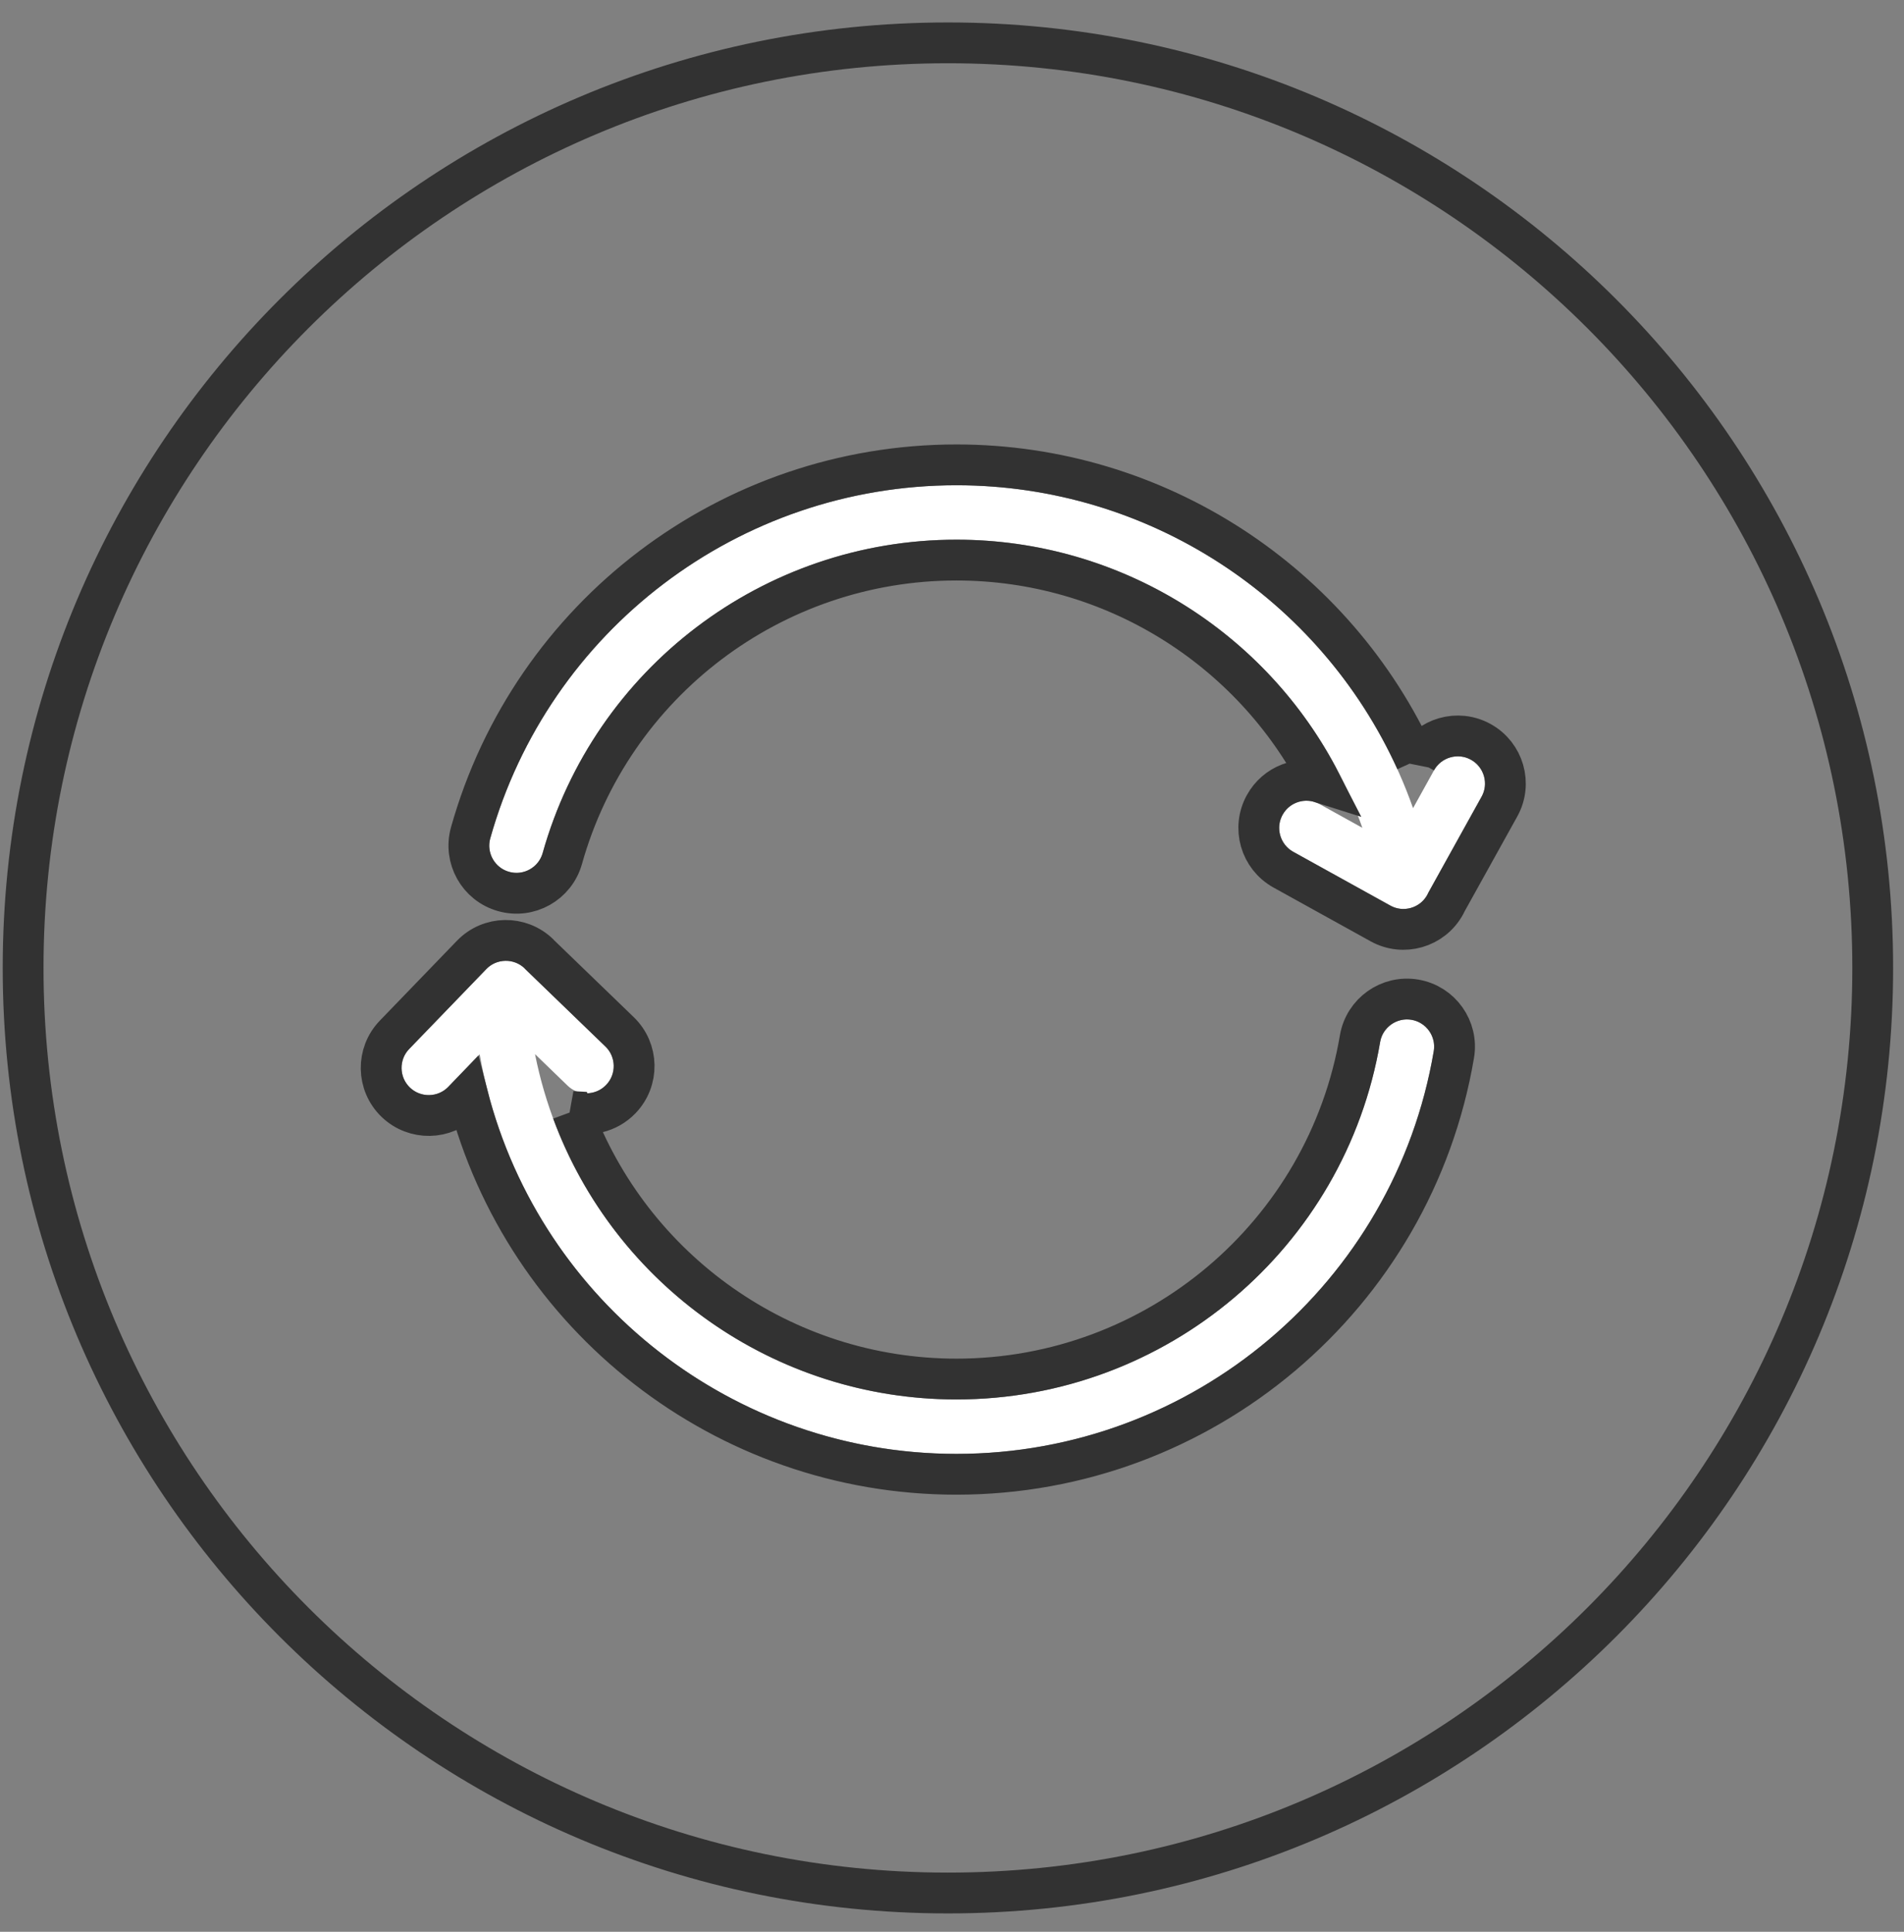 <svg width="70" height="71" viewBox="0 0 70 71" xmlns="http://www.w3.org/2000/svg" xmlns:xlink="http://www.w3.org/1999/xlink"><rect x="0" y="0" width="70" height="71" fill="#808080" stroke="none"/><title>Group</title><defs><path d="M34 68c18.778 0 34-15.222 34-34S52.778 0 34 0 0 15.222 0 34s15.222 34 34 34z" id="a"/><path d="M37.6 12.126C35.125 5.108 28.45.26 20.814.26 12.786.26 5.815 5.62 3.675 13.235c-.15.532.16 1.084.693 1.233.53.15 1.083-.16 1.233-.692C7.5 7.018 13.69 2.26 20.814 2.26c6.8 0 12.74 4.33 14.922 10.59l-1.57-.87c-.484-.267-1.092-.093-1.36.39s-.093 1.092.39 1.36l3.567 1.977c.483.268 1.092.094 1.36-.39.013-.023.025-.047.036-.072l1.96-3.538c.27-.483.095-1.09-.388-1.36-.484-.267-1.092-.092-1.36.39l-.77 1.39z" id="c"/><path d="M5.32 21.168C6.775 28.483 13.23 33.86 20.812 33.86c7.734 0 14.296-5.595 15.577-13.134.092-.545.608-.91 1.153-.82.544.094.91.61.818 1.155-1.442 8.498-8.834 14.8-17.547 14.8-8.673 0-16.038-6.245-17.528-14.685l-1.152 1.193c-.383.398-1.016.41-1.414.025C.32 22.01.31 21.376.694 20.98l2.833-2.935c.384-.398 1.017-.41 1.414-.025l.056.058 2.91 2.81c.397.384.408 1.017.025 1.414-.384.398-1.017.41-1.414.025l-1.2-1.16z" id="d"/></defs><g transform="translate(.85 1.575)" fill="none" fill-rule="evenodd"><mask id="b" fill="#fff"><use xlink:href="#a"/></mask><use stroke="#323232" stroke-width="1.5" xlink:href="#a"/><g mask="url(#b)" fill-rule="nonzero"><g transform="translate(13.5 16)"><use fill="#FFF" fill-rule="evenodd" xlink:href="#c"/><path stroke="#323232" stroke-width="1.5" d="M37.708 10.386C34.734 3.834 28.158-.49 20.813-.49c-8.325 0-15.62 5.546-17.86 13.522-.26.93.28 1.897 1.212 2.158.93.262 1.896-.28 2.158-1.21C8.14 7.51 14.06 3.01 20.813 3.01c5.716 0 10.857 3.227 13.396 8.177-.78-.248-1.65.078-2.06.82-.47.845-.164 1.91.68 2.38l3.57 1.976c.844.47 1.91.163 2.378-.682.033-.06.033-.06.063-.124l1.935-3.485c.47-.844.163-1.91-.682-2.378-.845-.47-1.91-.163-2.38.682l-.005.012z"/></g><g transform="translate(13.5 16)"><use fill="#FFF" fill-rule="evenodd" xlink:href="#d"/><path stroke="#323232" stroke-width="1.5" d="M6.69 23.278c.612.19 1.307.038 1.782-.455.672-.695.652-1.803-.043-2.474l-2.91-2.81c-.007-.01-.007-.01-.057-.06-.695-.67-1.803-.652-2.474.044L.154 20.458c-.67.695-.652 1.803.043 2.475.696.67 1.803.652 2.475-.044l.177-.184C4.936 30.81 12.29 36.61 20.813 36.61c9.05 0 16.78-6.538 18.288-15.424.163-.953-.48-1.856-1.43-2.018-.954-.162-1.858.48-2.02 1.432-1.223 7.205-7.495 12.51-14.837 12.51-6.387 0-11.98-4.02-14.122-9.832z"/></g></g></g></svg>